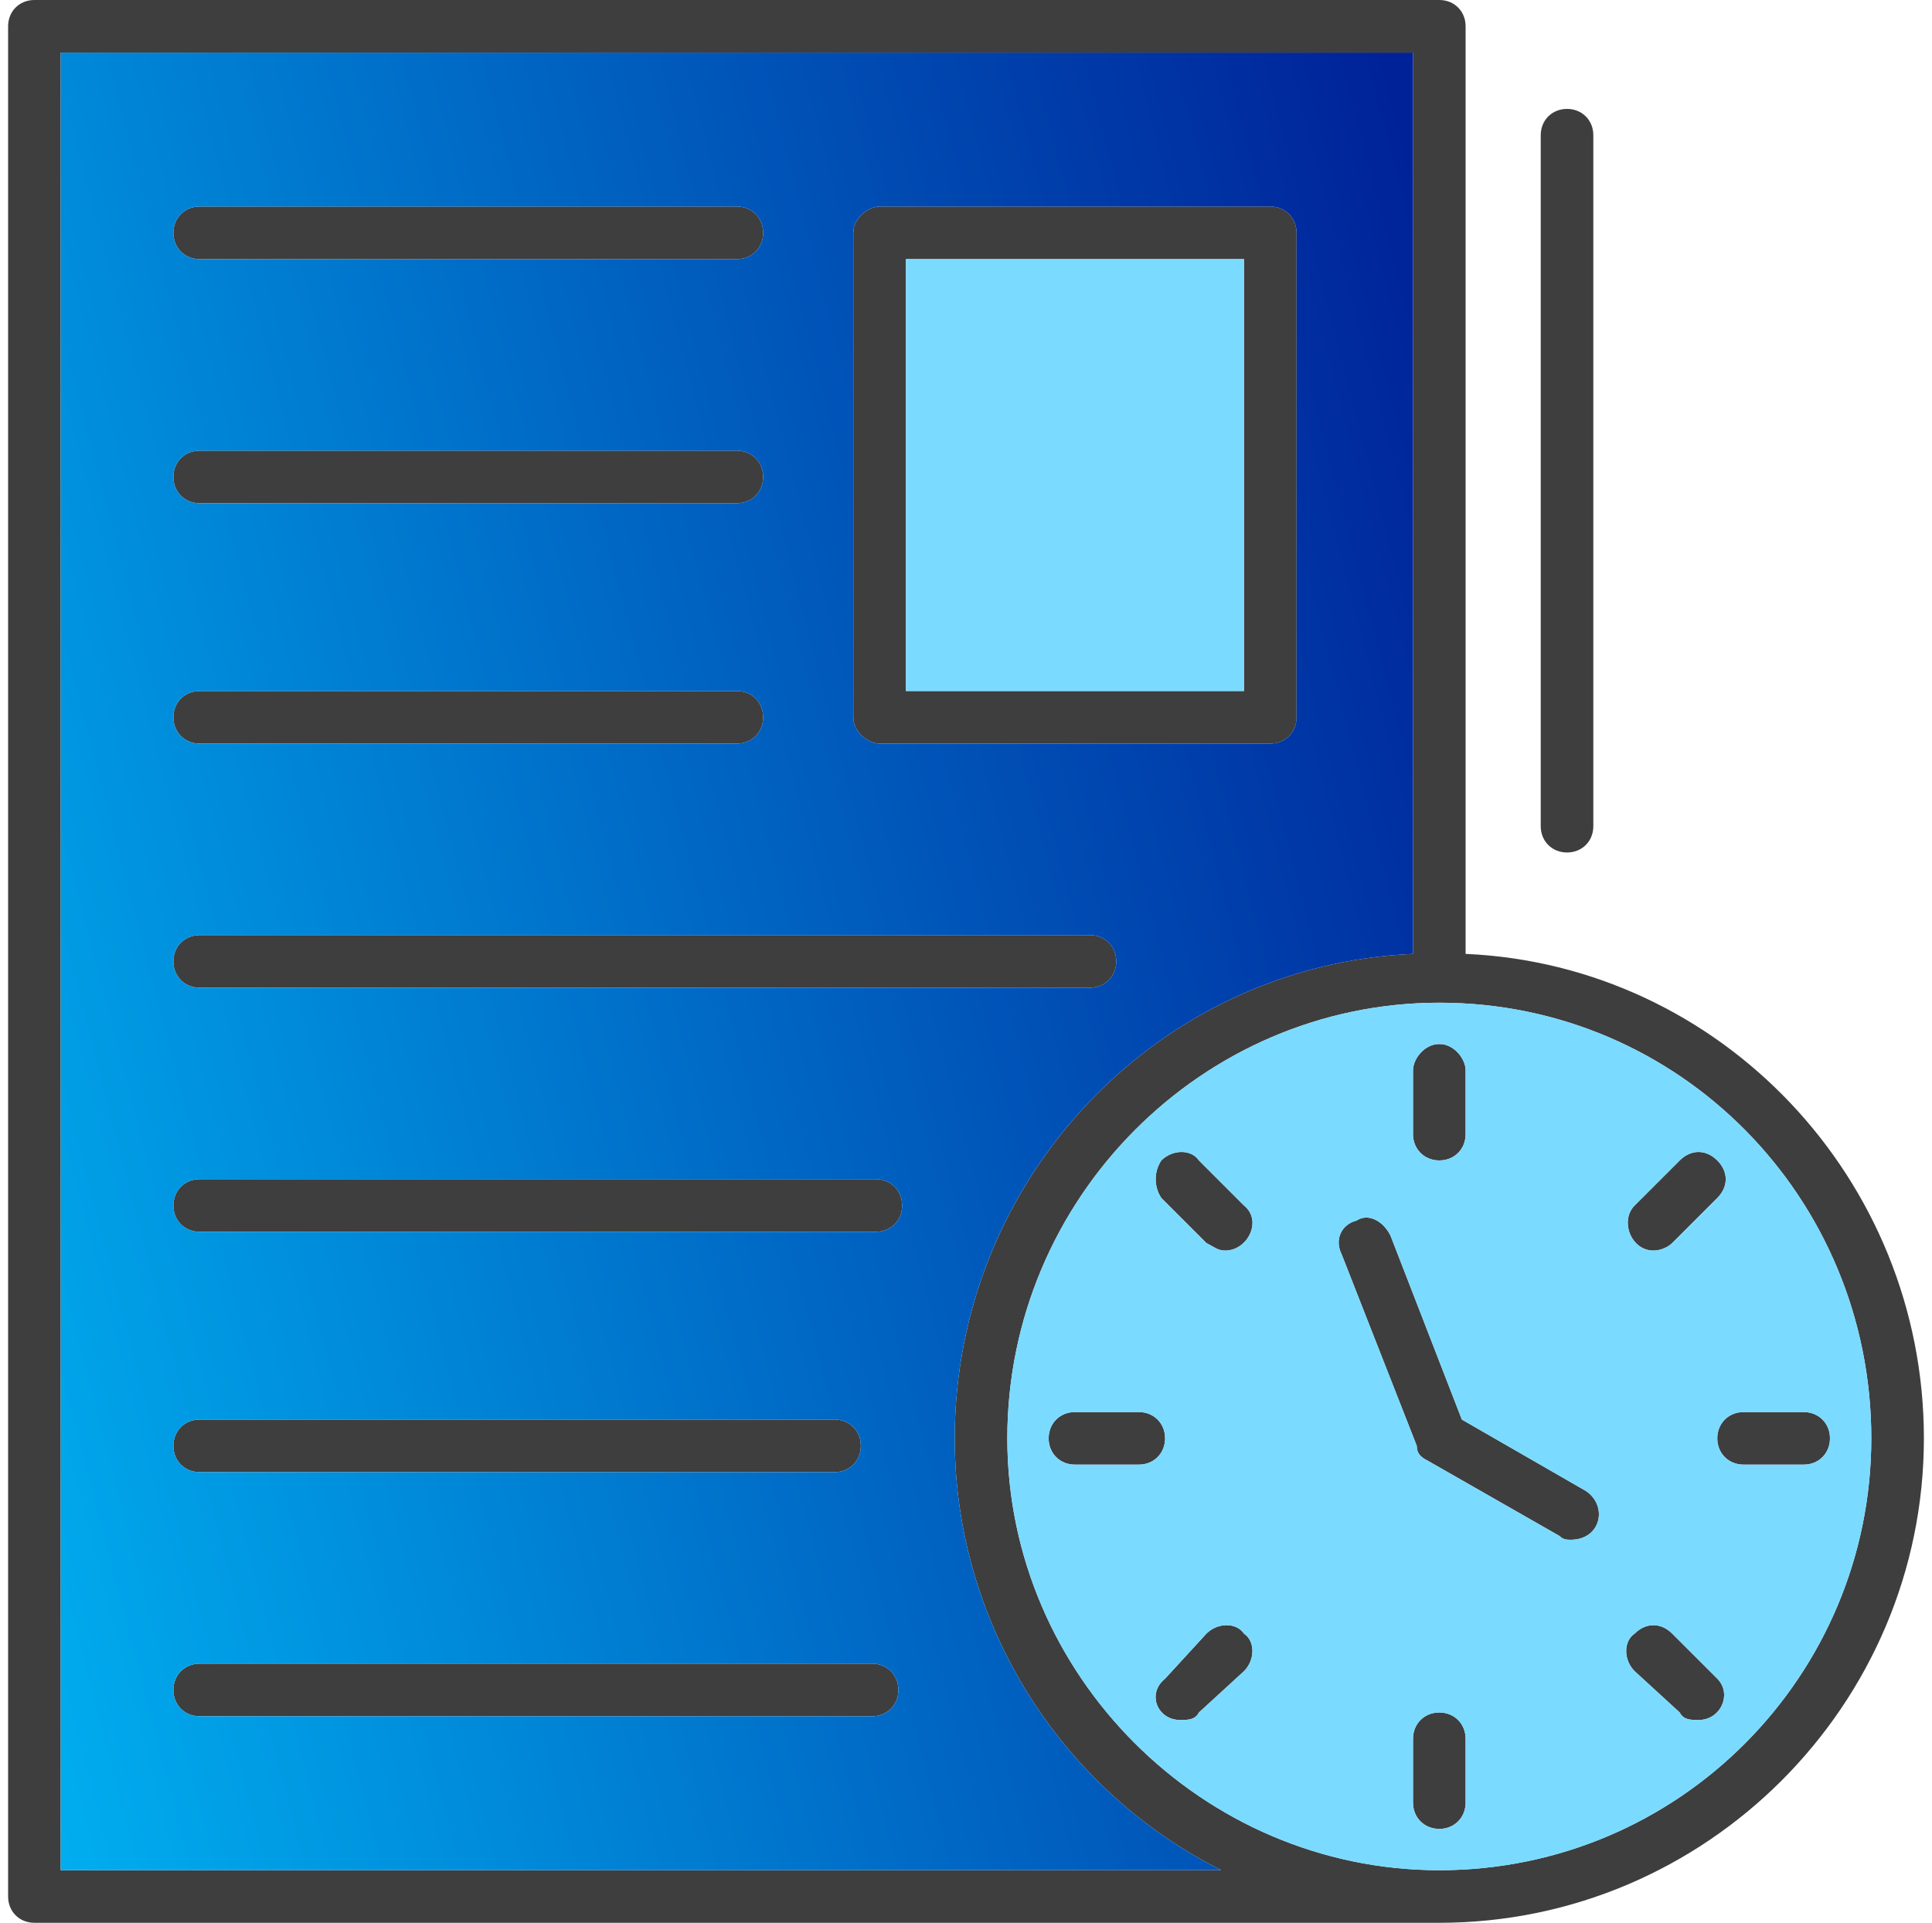 <svg width="222" height="221" viewBox="0 0 222 221" fill="none" xmlns="http://www.w3.org/2000/svg">
<g clip-path="url(#clip0_611_1638)">
<path fill-rule="evenodd" clip-rule="evenodd" d="M165.387 221H3.953C2.227 221 0.932 219.705 0.932 217.979V3.021C0.932 1.295 2.227 0 3.953 0H165.387C167.113 0 168.408 1.295 168.408 3.021V109.637C197.76 110.932 221.068 135.535 221.068 165.318C221.068 195.965 196.033 221 165.387 221ZM180.062 97.982C178.336 97.982 177.041 96.688 177.041 94.961V15.539C177.041 13.812 178.336 12.518 180.062 12.518C181.789 12.518 183.084 13.812 183.084 15.539V94.961C183.084 96.688 181.789 97.982 180.062 97.982ZM140.783 143.736C139.92 143.736 139.488 143.305 138.625 142.873L133.445 137.693C132.582 136.398 132.582 134.672 133.445 133.377C134.74 132.082 136.898 132.082 137.762 133.377L142.941 138.557C145.1 140.283 143.373 143.736 140.783 143.736ZM130.855 168.34H123.518C121.791 168.34 120.496 167.045 120.496 165.318C120.496 163.592 121.791 162.297 123.518 162.297H130.855C132.582 162.297 133.877 163.592 133.877 165.318C133.877 167.045 132.582 168.34 130.855 168.34ZM135.604 197.691C133.014 197.691 131.719 194.67 133.877 192.943L138.625 187.764C139.92 186.469 142.078 186.469 142.941 187.764C144.236 188.627 144.236 190.785 142.941 192.08L137.762 196.828C137.33 197.691 136.467 197.691 135.604 197.691ZM165.387 210.209C163.66 210.209 162.365 208.914 162.365 207.188V199.85C162.365 198.123 163.66 196.828 165.387 196.828C167.113 196.828 168.408 198.123 168.408 199.85V207.188C168.408 208.914 167.113 210.209 165.387 210.209ZM195.17 197.691C194.307 197.691 193.443 197.691 193.012 196.828L187.832 192.08C186.537 190.785 186.537 188.627 187.832 187.764C189.127 186.469 190.854 186.469 192.148 187.764L197.328 192.943C199.055 194.67 197.76 197.691 195.17 197.691ZM207.256 168.34H200.35C198.623 168.34 197.328 167.045 197.328 165.318C197.328 163.592 198.623 162.297 200.35 162.297H207.256C208.982 162.297 210.277 163.592 210.277 165.318C210.277 167.045 208.982 168.34 207.256 168.34ZM189.99 143.736C187.4 143.736 186.105 140.283 187.832 138.557L193.012 133.377C194.307 132.082 196.033 132.082 197.328 133.377C198.623 134.672 198.623 136.398 197.328 137.693L192.148 142.873C191.717 143.305 190.854 143.736 189.99 143.736ZM140.352 214.957C122.223 205.893 109.705 186.9 109.705 165.318C109.705 135.535 133.014 110.932 162.365 109.637V6.043H6.975V214.957H140.352ZM180.494 176.973C180.062 176.973 179.631 176.973 179.199 176.541L164.092 167.908C163.229 167.477 162.797 167.045 162.797 166.182L154.164 144.168C153.301 142.441 154.164 140.715 155.891 140.283C157.186 139.42 158.912 140.283 159.775 142.01L167.977 163.16L182.221 171.361C184.811 173.088 183.947 176.973 180.494 176.973ZM145.963 85.465H101.072C99.777 85.465 98.051 84.17 98.051 82.443V26.762C98.051 25.035 99.777 23.74 101.072 23.74H145.963C147.689 23.74 148.984 25.035 148.984 26.762V82.443C148.984 84.17 147.689 85.465 145.963 85.465ZM104.094 79.422H142.941V29.783H104.094V79.422ZM84.67 29.783H22.945C21.219 29.783 19.924 28.488 19.924 26.762C19.924 25.035 21.219 23.74 22.945 23.74H84.67C86.397 23.74 87.691 25.035 87.691 26.762C87.691 28.488 86.397 29.783 84.67 29.783ZM84.67 57.84H22.945C21.219 57.84 19.924 56.545 19.924 54.818C19.924 53.092 21.219 51.797 22.945 51.797H84.67C86.397 51.797 87.691 53.092 87.691 54.818C87.691 56.545 86.397 57.84 84.67 57.84ZM84.67 85.465H22.945C21.219 85.465 19.924 84.17 19.924 82.443C19.924 80.717 21.219 79.422 22.945 79.422H84.67C86.397 79.422 87.691 80.717 87.691 82.443C87.691 84.17 86.397 85.465 84.67 85.465ZM125.244 113.521H22.945C21.219 113.521 19.924 112.227 19.924 110.5C19.924 108.773 21.219 107.479 22.945 107.479H125.244C126.971 107.479 128.266 108.773 128.266 110.5C128.266 112.227 126.971 113.521 125.244 113.521ZM100.641 141.578H22.945C21.219 141.578 19.924 140.283 19.924 138.557C19.924 136.83 21.219 135.535 22.945 135.535H100.641C102.367 135.535 103.662 136.83 103.662 138.557C103.662 140.283 102.367 141.578 100.641 141.578ZM95.893 169.203H22.945C21.219 169.203 19.924 167.908 19.924 166.182C19.924 164.455 21.219 163.16 22.945 163.16H95.893C97.619 163.16 98.914 164.455 98.914 166.182C98.914 167.908 97.619 169.203 95.893 169.203ZM100.209 197.26H22.945C21.219 197.26 19.924 195.965 19.924 194.238C19.924 192.512 21.219 191.217 22.945 191.217H100.209C101.936 191.217 103.23 192.512 103.23 194.238C103.23 195.965 101.936 197.26 100.209 197.26ZM165.387 133.377C163.66 133.377 162.365 132.082 162.365 130.355V123.018C162.365 121.723 163.66 119.996 165.387 119.996C167.113 119.996 168.408 121.723 168.408 123.018V130.355C168.408 132.082 167.113 133.377 165.387 133.377ZM165.387 115.248C138.193 115.248 115.748 137.693 115.748 165.318C115.748 192.512 138.193 214.957 165.387 214.957C193.012 214.957 215.025 192.512 215.025 165.318C215.025 137.693 193.012 115.248 165.387 115.248Z" fill="#3E3E3E"/>
<path fill-rule="evenodd" clip-rule="evenodd" d="M162.365 123.018C162.365 121.723 163.66 119.996 165.387 119.996C167.113 119.996 168.408 121.723 168.408 123.018V130.355C168.408 132.082 167.113 133.377 165.387 133.377C163.66 133.377 162.365 132.082 162.365 130.355V123.018ZM215.025 165.318C215.025 137.693 193.012 115.248 165.387 115.248C138.193 115.248 115.748 137.693 115.748 165.318C115.748 192.512 138.193 214.957 165.387 214.957C193.012 214.957 215.025 192.512 215.025 165.318ZM142.941 138.557C145.1 140.283 143.373 143.736 140.783 143.736C139.92 143.736 139.488 143.305 138.625 142.873L133.445 137.693C132.582 136.398 132.582 134.672 133.445 133.377C134.74 132.082 136.898 132.082 137.762 133.377L142.941 138.557ZM130.855 162.297C132.582 162.297 133.877 163.592 133.877 165.318C133.877 167.045 132.582 168.34 130.855 168.34H123.518C121.791 168.34 120.496 167.045 120.496 165.318C120.496 163.592 121.791 162.297 123.518 162.297H130.855ZM133.877 192.943L138.625 187.764C139.92 186.469 142.078 186.469 142.941 187.764C144.236 188.627 144.236 190.785 142.941 192.08L137.762 196.828C137.33 197.691 136.467 197.691 135.604 197.691C133.014 197.691 131.719 194.67 133.877 192.943ZM162.365 207.188V199.85C162.365 198.123 163.66 196.828 165.387 196.828C167.113 196.828 168.408 198.123 168.408 199.85V207.188C168.408 208.914 167.113 210.209 165.387 210.209C163.66 210.209 162.365 208.914 162.365 207.188ZM154.164 144.168C153.301 142.441 154.164 140.715 155.891 140.283C157.186 139.42 158.912 140.283 159.775 142.01L167.977 163.16L182.221 171.361C184.811 173.088 183.947 176.973 180.494 176.973C180.062 176.973 179.631 176.973 179.199 176.541L164.092 167.908C163.229 167.477 162.797 167.045 162.797 166.182L154.164 144.168ZM187.832 192.08C186.537 190.785 186.537 188.627 187.832 187.764C189.127 186.469 190.854 186.469 192.148 187.764L197.328 192.943C199.055 194.67 197.76 197.691 195.17 197.691C194.307 197.691 193.443 197.691 193.012 196.828L187.832 192.08ZM197.328 165.318C197.328 163.592 198.623 162.297 200.35 162.297H207.256C208.982 162.297 210.277 163.592 210.277 165.318C210.277 167.045 208.982 168.34 207.256 168.34H200.35C198.623 168.34 197.328 167.045 197.328 165.318ZM189.99 143.736C187.4 143.736 186.105 140.283 187.832 138.557L193.012 133.377C194.307 132.082 196.033 132.082 197.328 133.377C198.623 134.672 198.623 136.398 197.328 137.693L192.148 142.873C191.717 143.305 190.854 143.736 189.99 143.736Z" fill="#7BDAFF"/>
<path fill-rule="evenodd" clip-rule="evenodd" d="M162.365 109.637V6.043H6.975V214.957H140.352C122.223 205.893 109.705 186.9 109.705 165.318C109.705 135.535 133.014 110.932 162.365 109.637ZM145.963 85.465H101.072C99.777 85.465 98.051 84.17 98.051 82.443V26.762C98.051 25.035 99.777 23.74 101.072 23.74H145.963C147.689 23.74 148.984 25.035 148.984 26.762V82.443C148.984 84.17 147.689 85.465 145.963 85.465ZM84.67 29.783H22.945C21.219 29.783 19.924 28.488 19.924 26.762C19.924 25.035 21.219 23.74 22.945 23.74H84.67C86.397 23.74 87.691 25.035 87.691 26.762C87.691 28.488 86.397 29.783 84.67 29.783ZM84.67 57.84H22.945C21.219 57.84 19.924 56.545 19.924 54.818C19.924 53.092 21.219 51.797 22.945 51.797H84.67C86.397 51.797 87.691 53.092 87.691 54.818C87.691 56.545 86.397 57.84 84.67 57.84ZM84.67 85.465H22.945C21.219 85.465 19.924 84.17 19.924 82.443C19.924 80.717 21.219 79.422 22.945 79.422H84.67C86.397 79.422 87.691 80.717 87.691 82.443C87.691 84.17 86.397 85.465 84.67 85.465ZM22.945 107.479H125.244C126.971 107.479 128.266 108.773 128.266 110.5C128.266 112.227 126.971 113.521 125.244 113.521H22.945C21.219 113.521 19.924 112.227 19.924 110.5C19.924 108.773 21.219 107.479 22.945 107.479ZM22.945 135.535H100.641C102.367 135.535 103.662 136.83 103.662 138.557C103.662 140.283 102.367 141.578 100.641 141.578H22.945C21.219 141.578 19.924 140.283 19.924 138.557C19.924 136.83 21.219 135.535 22.945 135.535ZM22.945 163.16H95.893C97.619 163.16 98.914 164.455 98.914 166.182C98.914 167.908 97.619 169.203 95.893 169.203H22.945C21.219 169.203 19.924 167.908 19.924 166.182C19.924 164.455 21.219 163.16 22.945 163.16ZM22.945 191.217H100.209C101.936 191.217 103.23 192.512 103.23 194.238C103.23 195.965 101.936 197.26 100.209 197.26H22.945C21.219 197.26 19.924 195.965 19.924 194.238C19.924 192.512 21.219 191.217 22.945 191.217Z" fill="url(#paint0_linear_611_1638)"/>
<path fill-rule="evenodd" clip-rule="evenodd" d="M142.941 79.422V29.783H104.094V79.422H142.941Z" fill="#7BDAFF"/>
</g>
<defs>
<linearGradient id="paint0_linear_611_1638" x1="6.975" y1="214.957" x2="200.224" y2="164.862" gradientUnits="userSpaceOnUse">
<stop offset="0.004" stop-color="#00ADEF"/>
<stop offset="1" stop-color="#002299"/>
</linearGradient>
<clipPath id="clip0_611_1638">
<rect width="221" height="221" fill="white" transform="translate(0.5)"/>
</clipPath>
</defs>
</svg>
